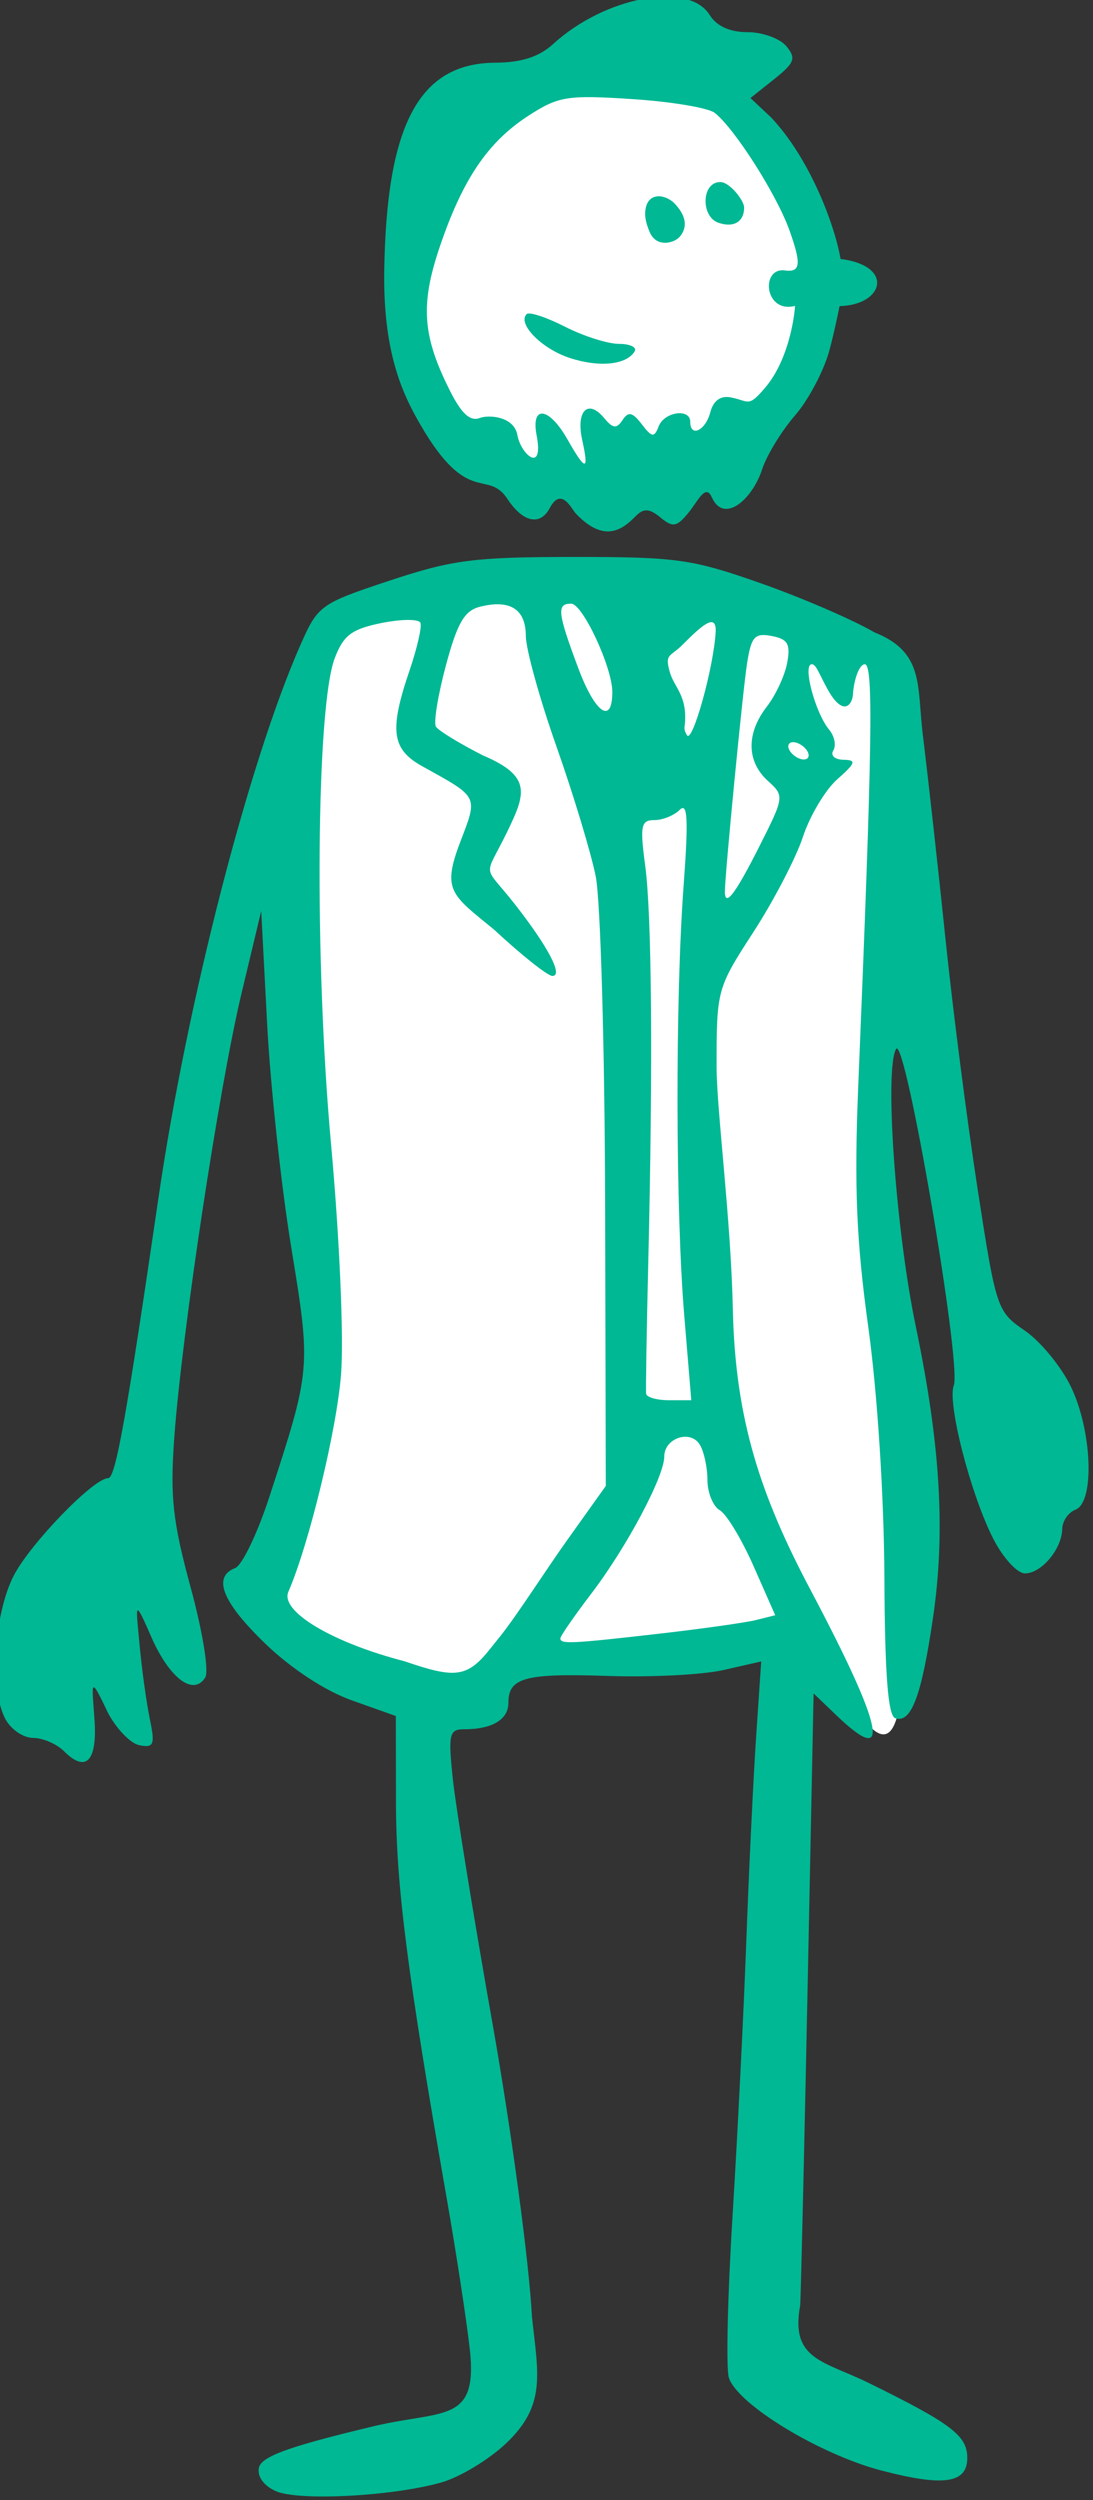 <?xml version="1.0" ?><svg height="294.003mm" viewBox="0 0 128.534 294.003" width="128.534mm" xmlns="http://www.w3.org/2000/svg">
    <rect x="0" y="0" width="128.534" height="294.003" fill="#333333" stroke="none"/>
    <path d="m 15053.609,11310.131 c -13.522,0.181 -28.299,3.3 -44.113,8.574 -42.172,14.063 -50.039,74.269 -45.865,107.887 14.022,54.858 57.746,54.953 76.049,55.435 18.303,0.481 68.233,-4.672 86.59,-40.168 18.356,-35.497 6.849,-73.062 -16.485,-104.513 -14.583,-19.657 -33.638,-27.518 -56.176,-27.215 z m -30.89,221.576 c -21.362,0.202 -42.27,1.283 -60.272,2.439 -48.005,3.082 -41.956,22.349 -46.398,50.958 0,0 -6.36,181.334 3.754,224.585 10.115,43.251 0.644,76.436 -6.367,103.456 -7.011,27.02 -20.284,52.737 -13.916,57.601 6.369,4.865 29.167,26.155 67.699,33.524 38.533,7.369 39.816,-13.678 39.816,-13.678 0,0 46.24,0.674 62.188,0 15.948,-0.675 55.978,-11.85 55.978,-11.85 0,0 7.976,1.543 27.188,32.223 19.213,30.68 20.335,-1.446 22.101,-21.145 1.766,-19.699 -7.062,-113.954 -11.451,-150.414 -4.388,-36.46 4.325,-212.882 4.807,-246.693 0.482,-33.81 -2.997,-37.71 -45.864,-50.955 -26.791,-8.278 -63.66,-10.387 -99.263,-10.051 z" fill="#FFFFFF" transform="translate(-113.933,37.371) matrix(0.273,0,0,0.273,-3017.688,-2450.355) translate(-3313.529,-2437.82)"/>
    <path d="m 11590.1,9911.871 c -5.225,-2.243 -8.182,-6.244 -7.446,-10.073 0.925,-4.809 12.428,-9.046 47.309,-17.43 31.526,-7.924 47.236,-0.824 43.539,-33.758 -1.398,-12.475 -5.918,-41.982 -10.045,-65.572 -16.85,-96.335 -21.703,-134.209 -21.75,-169.756 l -0.06,-37.353 -18.92,-6.72 c -11.506,-4.086 -26.121,-13.661 -37.296,-24.432 -18.545,-17.875 -22.89,-28.776 -12.983,-32.578 2.969,-1.139 9.592,-14.932 14.717,-30.652 17.956,-55.063 17.975,-55.295 9.43,-107.474 -4.316,-26.354 -8.993,-69.735 -10.392,-96.402 l -2.543,-48.486 -8.472,35.432 c -9.693,40.552 -25.755,146.684 -28.989,191.562 -1.824,25.298 -0.649,36.014 7.066,64.351 5.159,18.958 7.948,36.111 6.303,38.773 -4.895,7.921 -14.697,1.042 -22.546,-15.824 -8.383,-19.186 -7.444,-16.281 -5.665,2.728 0.962,10.256 2.918,24.273 4.348,31.147 2.27,10.939 1.714,12.335 -4.473,11.178 -3.889,-0.727 -10.09,-7.19 -13.785,-14.364 -7.823,-16.606 -6.674,-12.388 -5.595,3.363 1.222,17.884 -3.701,22.996 -13.096,13.598 -3.17,-3.169 -9.178,-5.761 -13.357,-5.761 -4.177,0 -9.55,-3.654 -11.939,-8.12 -6.806,-12.716 -4.971,-44.998 3.503,-61.606 7.051,-13.822 34.461,-42.164 40.774,-42.164 3.167,0 7.78,-25.72 21.733,-121.18 12.285,-84.053 38.912,-187.588 61.203,-237.982 7.429,-16.795 8.514,-17.572 38.297,-27.449 27.03,-8.964 36.375,-10.168 79.134,-10.192 44.526,-0.028 51.123,0.901 80.748,11.332 17.746,6.248 39.76,15.753 48.921,21.122 21.668,8.63 18.282,22.995 20.909,44.396 2.339,19.049 6.769,58.97 9.846,88.714 3.08,29.744 9.257,77.758 13.726,106.698 7.976,51.638 8.353,52.774 20.337,60.985 6.715,4.602 15.636,15.44 19.821,24.085 9.197,18.999 10.366,49.835 2.013,53.04 -3.076,1.181 -5.647,4.904 -5.714,8.275 -0.167,8.701 -8.946,19.181 -16.067,19.181 -3.32,0 -9.466,-6.716 -13.653,-14.924 -9.743,-19.097 -19.889,-58.509 -16.999,-66.036 3.493,-9.108 -20.996,-151.825 -24.868,-144.908 -5.047,9.016 -0.115,78.153 8.52,119.573 10.61,50.874 12.826,88.302 7.413,125.322 -4.945,33.807 -9.393,45.658 -16.274,43.355 -3.131,-1.048 -4.487,-18.687 -4.68,-60.834 -0.168,-34.916 -3.007,-79.178 -6.918,-107.491 -5.169,-37.407 -6.134,-60.679 -4.327,-104.43 6.067,-147.048 6.596,-181.24 2.802,-181.24 -2.128,0 -4.399,5.455 -5.045,12.121 -0.02,5.296 -4.186,11.125 -11.136,-1.61 -3.637,-6.667 -4.789,-10.511 -6.643,-10.511 -4.096,0 1.443,20.922 7.46,28.17 2.313,2.788 3.124,6.822 1.801,8.963 -1.326,2.146 0.621,3.946 4.339,4.011 5.753,0.101 5.367,1.337 -2.614,8.392 -5.149,4.55 -11.806,15.7 -14.796,24.776 -2.991,9.076 -12.591,27.538 -21.33,41.026 -15.714,24.25 -15.891,24.898 -15.874,58.091 0,18.462 6.172,65.275 6.999,104.43 1.007,47.683 12.084,80.494 33.472,120.887 31.491,59.478 35.15,77 11.306,54.157 l -9.991,-9.574 -2.49,122.396 c -1.37,67.318 -2.839,130.787 -3.267,141.044 -4.451,23.658 10.085,23.995 29.53,33.567 35.662,17.554 42.423,22.7 42.423,32.276 0,10.966 -10.098,12.454 -36.948,5.442 -26.692,-6.97 -62.107,-28.523 -65.755,-40.017 -1.253,-3.946 -0.537,-35.253 1.588,-69.571 2.124,-34.318 4.792,-87.572 5.925,-118.342 1.135,-30.77 3.043,-70.489 4.243,-88.266 l 2.18,-32.321 -16.225,3.699 c -8.919,2.035 -31.325,3.184 -49.787,2.553 -35.749,-1.22 -42.894,0.711 -42.894,11.591 0,7.197 -6.964,11.368 -18.985,11.368 -6.523,0 -6.978,1.981 -4.94,21.446 1.235,11.795 8.927,59.208 17.095,105.363 8.168,46.154 15.801,102.903 16.964,126.108 2.689,24.91 6.317,38.231 -11.216,54.768 -7.335,6.917 -19.741,14.424 -27.569,16.682 -20.728,5.978 -61.35,8.178 -71.391,3.868 z m 96.541,-368.329 c 7.335,-9.18 19.483,-28.289 28.697,-41.211 l 16.753,-23.495 -0.294,-121.961 c -0.167,-67.079 -1.981,-130.353 -4.043,-140.609 -2.061,-10.257 -9.669,-35.432 -16.912,-55.945 -7.238,-20.513 -13.18,-41.965 -13.199,-47.67 -0.03,-11.491 -6.803,-15.789 -19.732,-12.544 -6.717,1.686 -9.784,6.971 -14.705,25.334 -3.418,12.762 -5.351,24.604 -4.294,26.316 1.057,1.711 10.195,7.304 20.308,12.427 21.292,9.032 18.251,16.62 10.344,32.997 -10.063,20.562 -10.535,13.364 3.192,30.87 14.465,18.45 21.114,31.106 16.341,31.106 -2.028,0 -13.323,-8.97 -25.102,-19.933 -18.468,-15.112 -22.593,-16.843 -14.557,-37.888 7.598,-19.893 8.076,-18.939 -16.311,-32.449 -13.309,-7.373 -14.388,-15.447 -5.543,-41.409 3.258,-9.564 5.356,-18.762 4.662,-20.44 -0.694,-1.678 -8.258,-1.633 -16.803,0.097 -12.791,2.593 -16.35,5.267 -20.101,15.113 -7.98,20.957 -8.828,129.89 -1.625,209.052 3.686,40.501 5.566,83.562 4.339,99.419 -1.849,23.876 -13.788,73.165 -22.703,93.728 -3.633,8.386 18.915,21.862 50.014,29.89 21.793,7.494 26.979,7.154 36.942,-5.372 z m 68.649,-1.095 c 18.396,-2.107 37.12,-4.754 41.613,-5.881 l 8.17,-2.05 -9.323,-21.128 c -5.127,-11.62 -11.684,-22.47 -14.571,-24.111 -2.89,-1.64 -5.278,-7.514 -5.309,-13.054 -0.02,-5.539 -1.541,-12.414 -3.353,-15.277 -4.107,-6.485 -15.237,-2.677 -15.237,5.212 0,8.629 -16.28,39.208 -31.461,59.095 -7.312,9.581 -13.295,18.245 -13.295,19.253 0,2.537 4.557,2.317 42.766,-2.06 z m 10.605,-136.902 c -3.767,-45.326 -3.905,-136.337 -0.28,-185.309 2.116,-28.567 1.732,-36.043 -1.678,-32.635 -2.431,2.432 -7.362,4.421 -10.959,4.421 -5.732,0 -6.214,2.409 -3.917,19.581 2.857,21.319 3.357,85.766 1.332,170.632 -0.711,29.744 -1.13,55.339 -0.931,56.877 0.196,1.538 4.654,2.797 9.907,2.797 h 9.547 z m 32.194,-201.904 c 10.953,-21.7 10.996,-22.022 3.781,-28.551 -9.168,-8.298 -9.318,-20.483 -0.391,-31.983 3.798,-4.892 7.734,-13.364 8.747,-18.827 1.5,-8.1 0.279,-10.233 -6.674,-11.56 -7.318,-1.399 -8.806,0.255 -10.611,11.797 -1.853,11.849 -9.543,90.976 -9.552,98.274 0,6.962 4.445,1.159 14.7,-19.151 z m 20.73,-41.456 c -1.27,-2.052 -3.986,-3.73 -6.037,-3.73 -2.05,0 -2.69,1.678 -1.424,3.73 1.268,2.051 3.984,3.729 6.035,3.729 2.052,0 2.693,-1.678 1.426,-3.729 z m -39.402,-51.283 c 0.45,-8.785 -6.719,-1.982 -14.263,5.594 -5.273,5.296 -7.825,3.695 -5.465,11.864 1.931,6.667 7.645,10.019 6.433,22.636 -0.1,1 -0.583,2.01 0.936,4.468 2.348,3.797 11.587,-29.516 12.359,-44.562 z m -44.516,25.927 c 0,-10.589 -12.777,-38.019 -17.717,-38.034 -6.342,-0.028 -5.919,3.804 3.083,27.863 7.234,19.335 14.634,24.478 14.634,10.171 z m -26.944,-79.227 c -4.317,8.122 -11.871,5.739 -18.142,-3.795 -9.094,-13.826 -17.383,4.782 -39.587,-35.64 -6.363,-11.582 -14.058,-29.208 -13.576,-62.466 0.914,-63.24 14.985,-89.713 47.788,-89.92 11.326,-0.072 18.942,-2.529 24.984,-8.059 22.286,-20.398 58.281,-27.108 67.369,-12.558 3.05,4.884 8.697,7.459 16.358,7.459 6.434,0 13.953,2.716 16.708,6.035 4.322,5.208 3.606,7.154 -5.22,14.192 l -10.229,8.156 8.876,8.338 c 16.562,17.495 27.333,45.928 29.933,60.971 23.253,2.921 18.766,19.834 -0.427,20.313 0,0 -2.208,11.085 -4.393,19.122 -2.377,8.752 -9.034,21.34 -14.797,27.972 -5.76,6.633 -12.165,17.086 -14.182,23.248 -4.32,13.195 -16.553,23.59 -21.685,11.951 -2.643,-5.995 -6.044,1.777 -9.753,6.358 -5.29,6.532 -6.957,6.861 -12.299,2.427 -4.681,-3.885 -7.229,-4.082 -10.498,-0.811 -4.98,4.98 -13.01,12.793 -25.982,-0.905 -1.922,-2.029 -6.259,-11.773 -11.246,-2.39 z m 13.968,-29.329 c -2.755,-12.537 2.498,-17.809 9.427,-9.462 3.81,4.591 5.391,4.769 7.952,0.891 2.515,-3.805 4.283,-3.421 8.281,1.798 4.393,5.738 5.379,5.864 7.269,0.932 2.414,-6.289 13.614,-7.914 13.614,-1.974 0,6.896 6.568,3.808 8.625,-4.054 1.32,-5.053 4.417,-7.319 8.825,-6.459 8.018,1.564 7.389,4.527 14.764,-4.112 11.471,-13.435 13.046,-35.328 12.901,-35.291 -13.254,3.383 -14.89,-16.718 -4.319,-15.281 7.021,0.954 6.886,-3.272 2.016,-17.076 -5.398,-15.302 -23.53,-43.863 -32.24,-50.785 -2.739,-2.175 -18.742,-4.852 -35.565,-5.947 -28.022,-1.825 -31.777,-1.22 -44.789,7.217 -17.469,11.328 -28.383,27.524 -38.216,56.715 -8.302,24.644 -7.357,38.026 4.339,61.396 5.144,10.278 8.831,13.652 13.121,12.006 3.657,-1.403 14.62,-0.758 16.082,7.397 1.516,8.46 11.479,16.84 8.283,0.116 -2.525,-13.211 5.311,-12.264 13.199,1.594 7.972,14.011 9.444,14.097 6.431,0.379 z m -5.572,-35.38 c -11.995,-3.988 -22.464,-14.719 -18.364,-18.82 1.095,-1.093 8.524,1.344 16.509,5.416 7.987,4.072 18.46,7.403 23.277,7.403 4.814,0 7.843,1.476 6.727,3.28 -3.597,5.821 -15.396,6.962 -28.149,2.721 z m 33.014,-64.825 c 1.54,-6.594 8.62,-5.544 12.413,-1.57 3.434,3.597 6.595,8.995 2.154,14.254 -2.246,2.66 -10.016,4.959 -12.963,-2.075 -1.586,-3.786 -2.417,-7.126 -1.604,-10.608 z m 31.124,6.607 c -7.526,-2.699 -7.229,-17.488 0.911,-17.488 4.104,0 10.278,7.989 10.278,10.945 0,6.487 -4.88,8.807 -11.189,6.544 z" fill="#00B894" transform="translate(-113.933,37.371) matrix(0.273,0,0,0.273,-3017.688,-2450.355)"/>
</svg>
